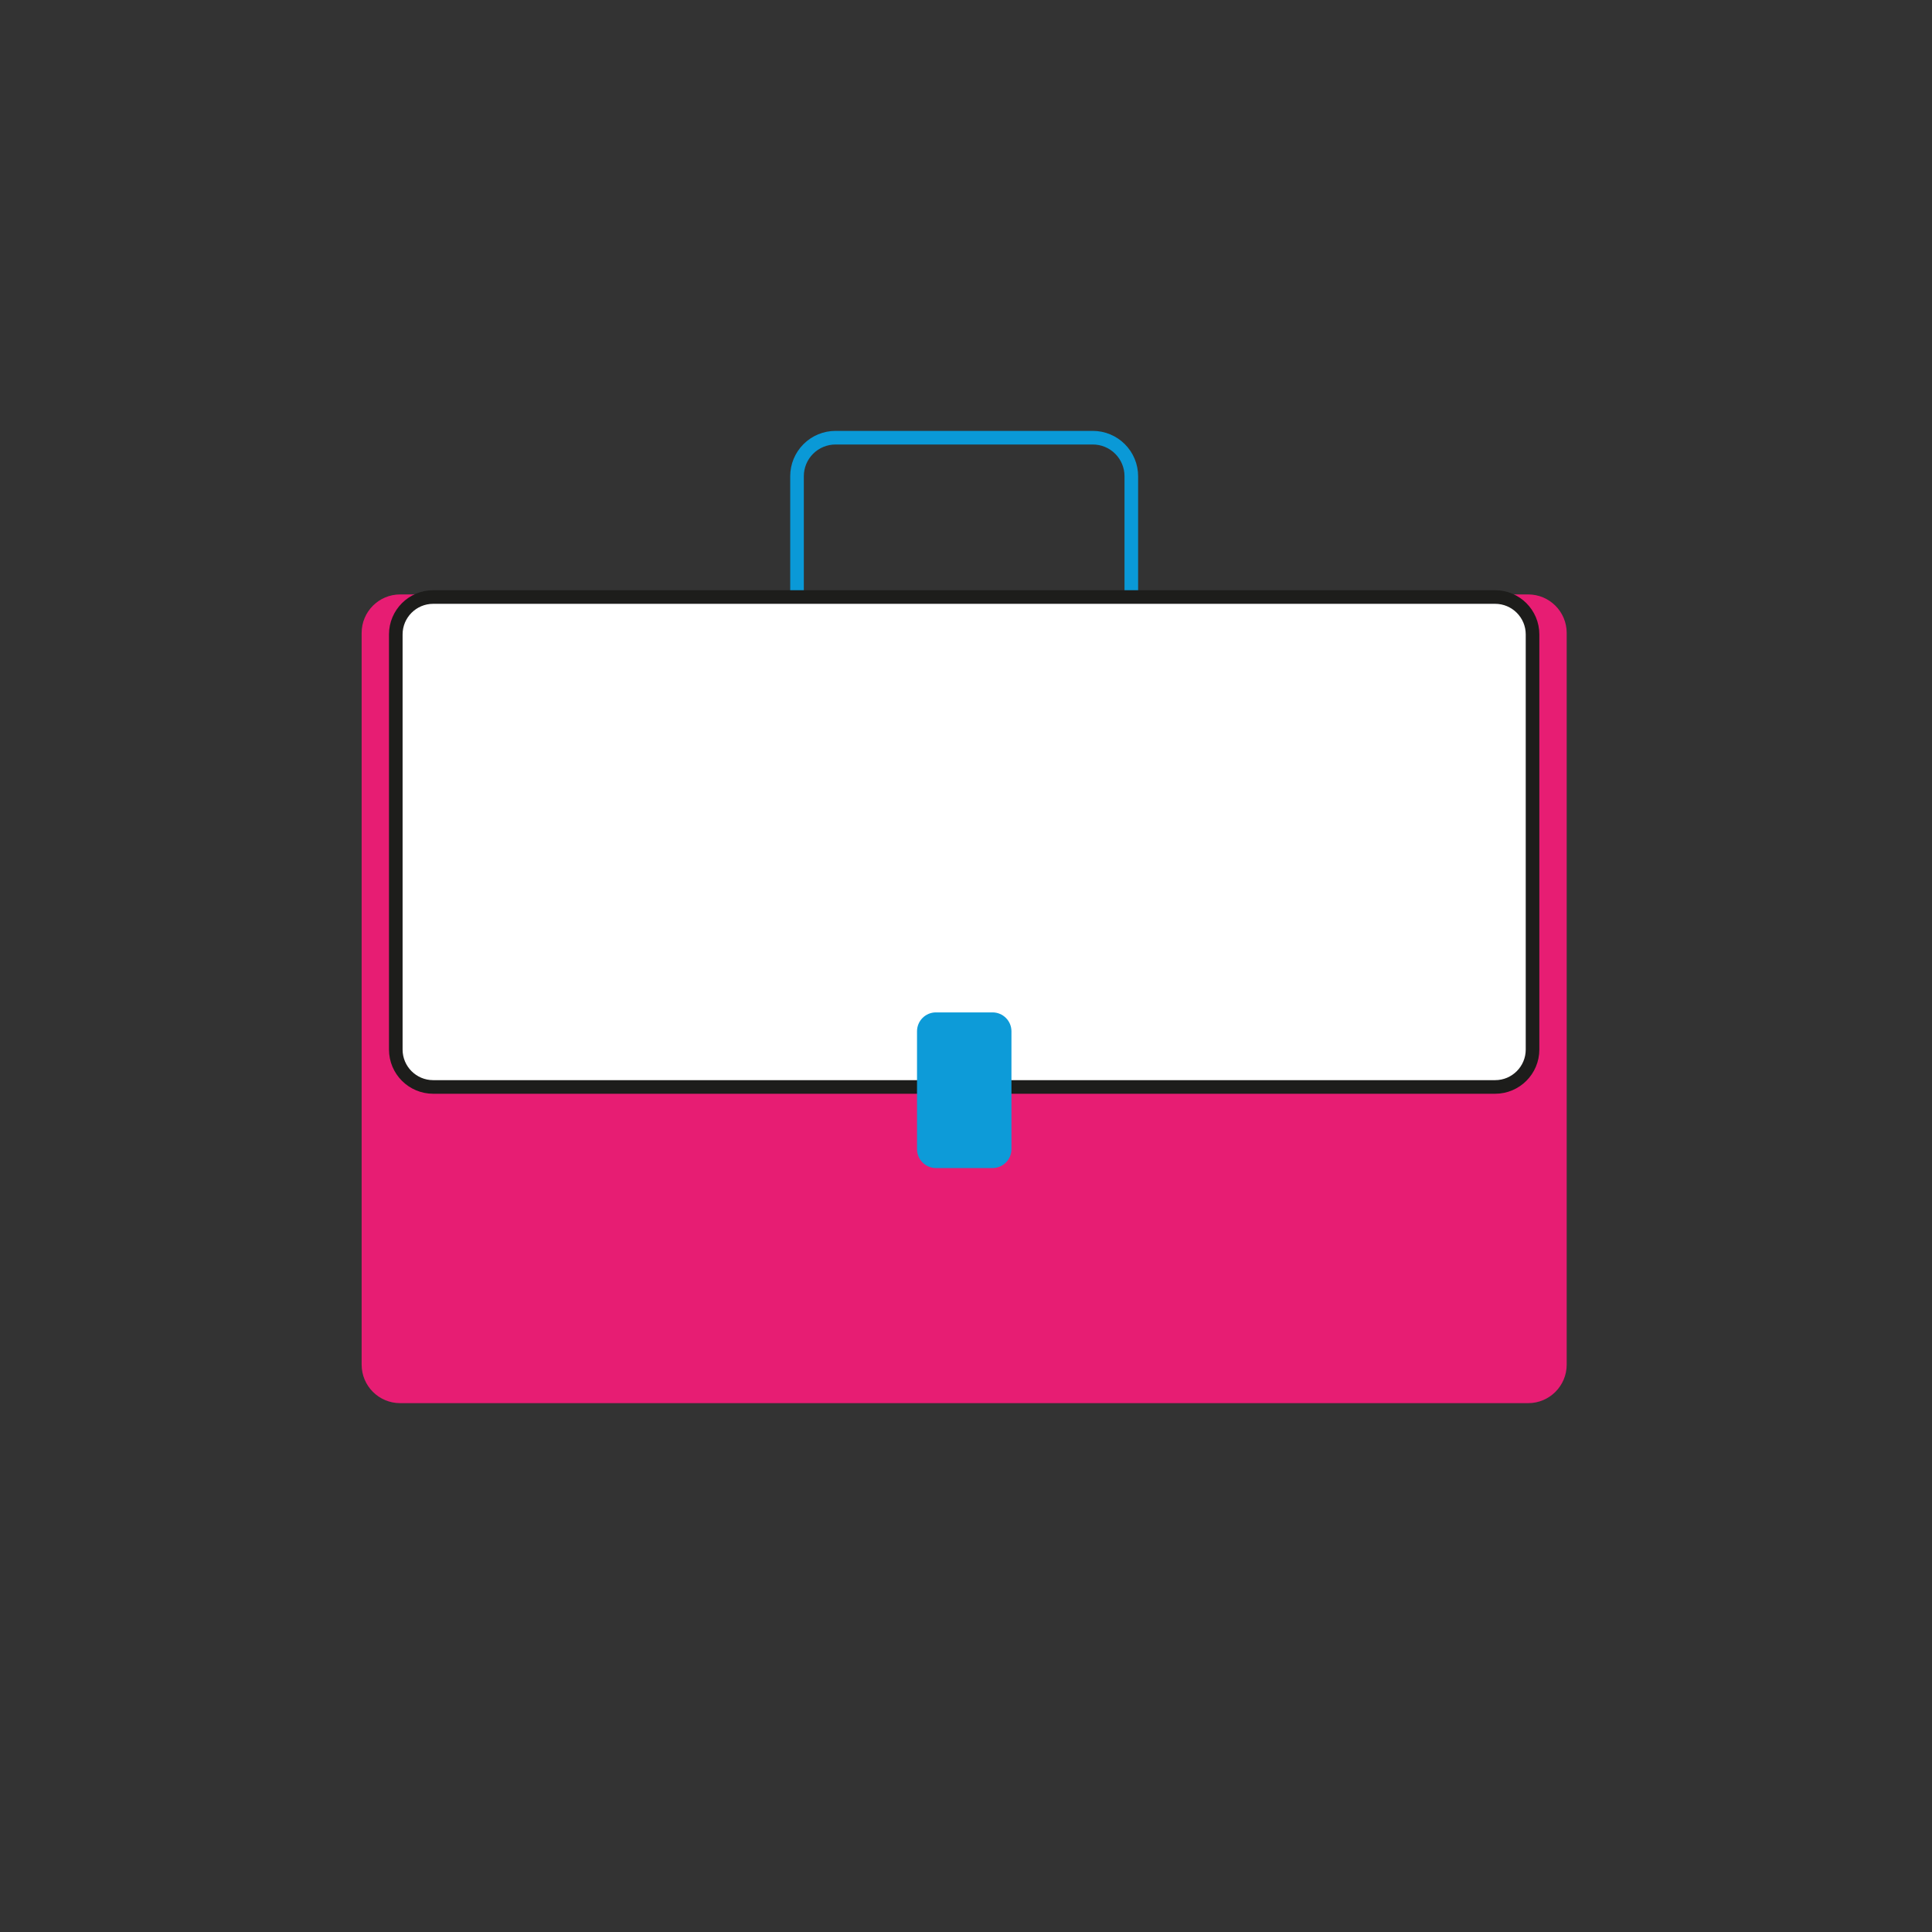 <svg
    width="142"
    height="142"
    viewBox="0 0 142 142"
    fill="none"
    xmlns="http://www.w3.org/2000/svg"
  >
    <rect x="0" y="0" width="142" height="142" fill="#333333" stroke="none"/>
    <path
      d="M83.15 45.82V35C83.15 34.249 82.852 33.53 82.321 32.999C81.79 32.468 81.071 32.17 80.32 32.17H61.41C60.66 32.17 59.94 32.468 59.409 32.999C58.878 33.53 58.58 34.249 58.58 35V45.82"
      stroke="#0A99D7"
      strokeWidth="5"
      strokeMiterlimit="10"
    />
    <path
      d="M112.32 43.69H29.41C27.847 43.69 26.58 44.957 26.58 46.52V100.3C26.58 101.863 27.847 103.13 29.41 103.13H112.32C113.883 103.13 115.15 101.863 115.15 100.3V46.52C115.15 44.957 113.883 43.69 112.32 43.69Z"
      fill="#E71D73"
    />
    <path
      d="M109.89 43.88H31.84C30.321 43.88 29.09 45.111 29.09 46.63V77.14C29.09 78.659 30.321 79.89 31.84 79.89H109.89C111.409 79.89 112.64 78.659 112.64 77.14V46.63C112.64 45.111 111.409 43.88 109.89 43.88Z"
      fill="white"
      stroke="#1D1D1B"
      strokeWidth="5"
      strokeLinecap="round"
      strokeLinejoin="round"
    />
    <path
      d="M67.4 75.8V84.46C67.4 85.228 68.022 85.85 68.79 85.85H72.95C73.718 85.85 74.34 85.228 74.34 84.46V75.8C74.34 75.032 73.718 74.41 72.95 74.41H68.79C68.022 74.41 67.4 75.032 67.4 75.8Z"
      fill="#0D9BD8"
    />
  </svg>